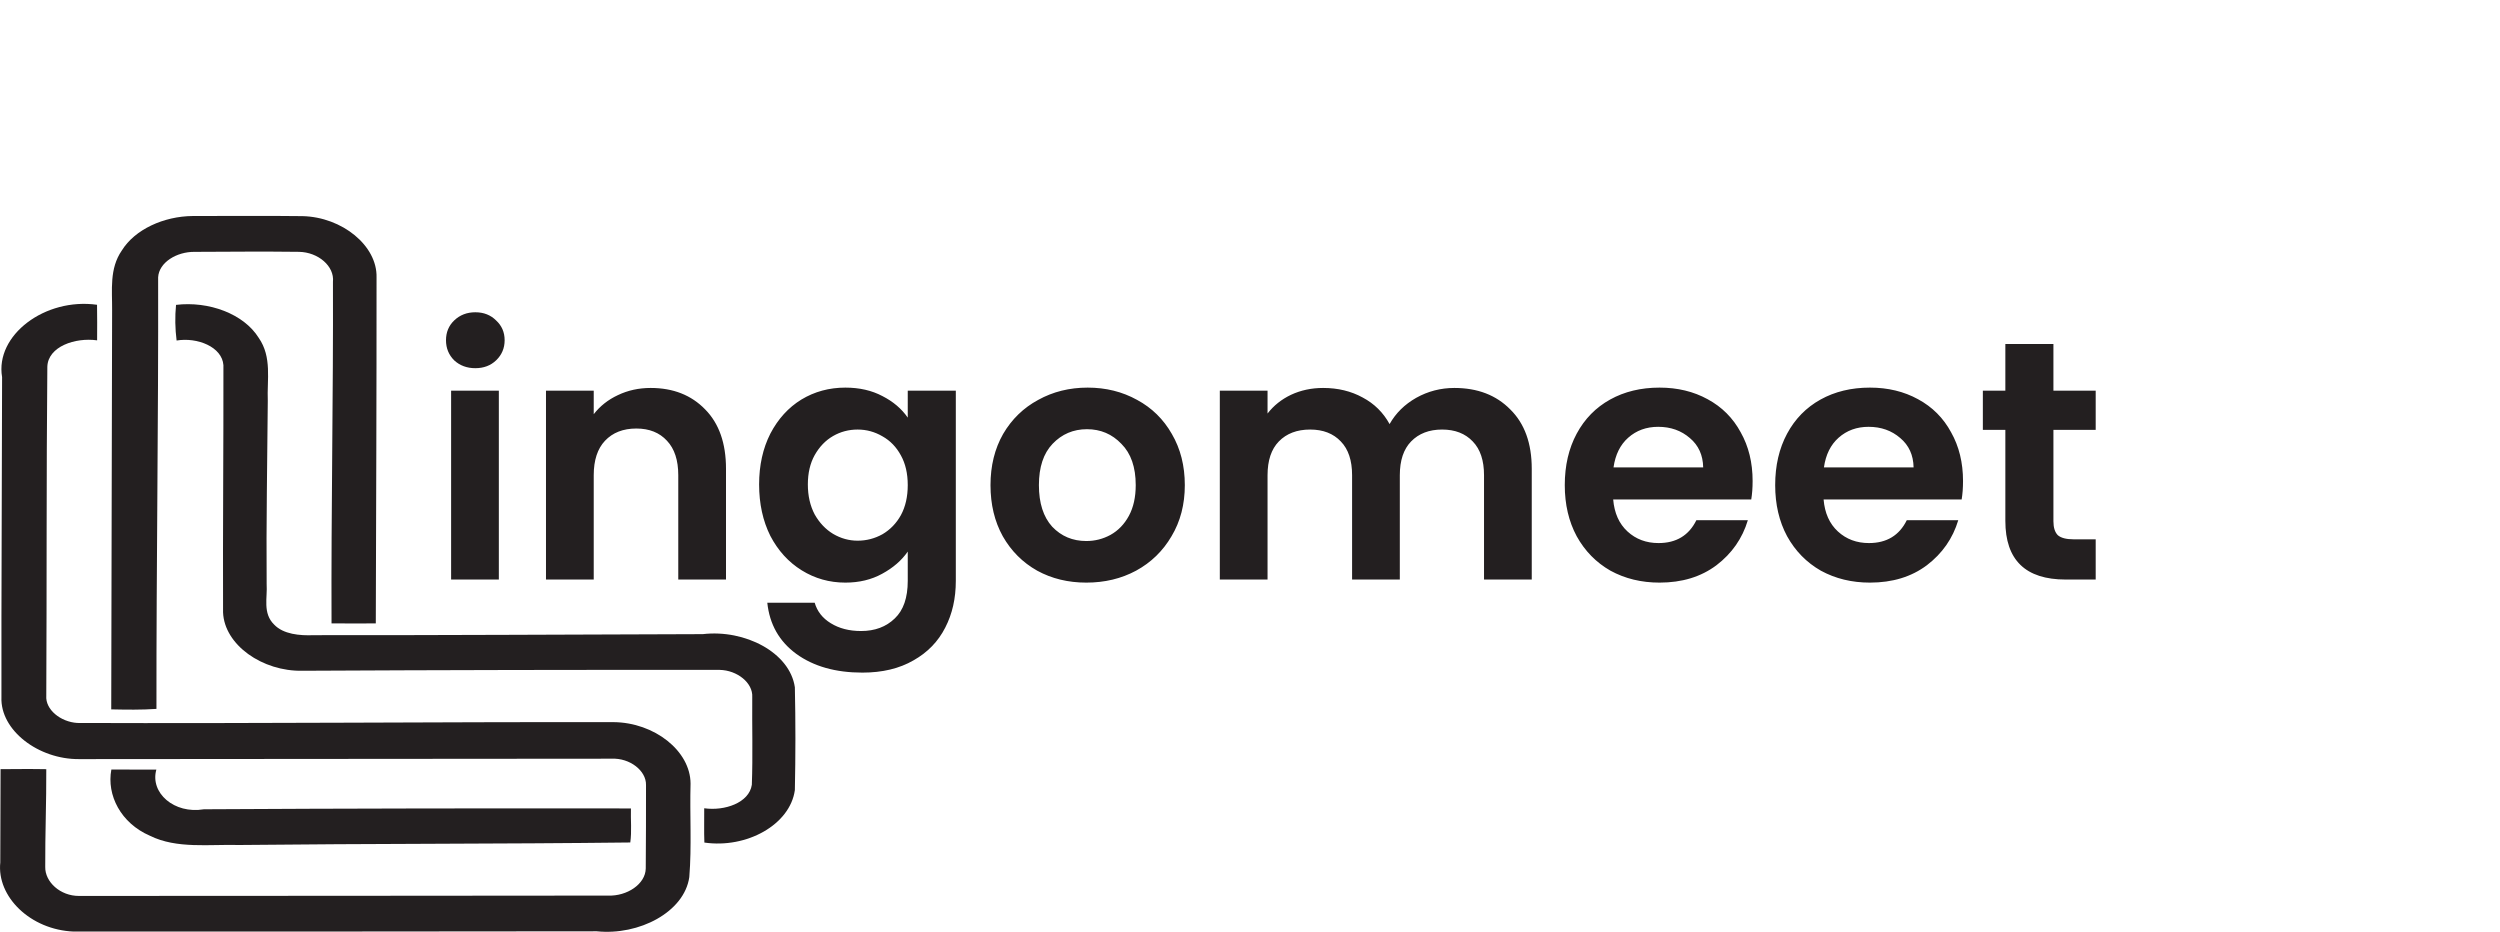<svg width="220" height="82" viewBox="0 0 220 82" fill="none" xmlns="http://www.w3.org/2000/svg">
<g clip-path="url(#clip0_515_2)">
<path d="M10.72 22.044C11.867 20.19 14.405 19.031 16.964 19.009C20.187 19.011 23.413 18.98 26.634 19.02C30.101 19.104 33.206 21.616 33.136 24.406C33.142 34.557 33.099 44.709 33.07 54.86C31.772 54.858 30.472 54.876 29.175 54.858C29.134 44.837 29.336 34.821 29.3 24.801C29.443 23.434 28.014 22.191 26.309 22.162C23.249 22.122 20.185 22.151 17.125 22.164C15.548 22.144 13.989 23.094 13.916 24.401C13.948 37.064 13.754 49.719 13.768 62.382C12.445 62.476 11.114 62.453 9.789 62.425C9.8 50.722 9.852 39.001 9.866 27.292C9.882 25.531 9.611 23.647 10.72 22.044Z" fill="#231F20"/>
<path d="M0.184 33.186C-0.446 29.491 3.968 26.178 8.539 26.82C8.548 27.863 8.562 28.907 8.546 29.95C6.613 29.68 4.227 30.496 4.166 32.265C4.075 41.917 4.123 51.57 4.073 61.224C3.981 62.438 5.322 63.525 6.8 63.621C22.532 63.679 38.258 63.525 53.99 63.548C57.58 63.578 60.755 66.07 60.769 68.953C60.692 71.695 60.881 74.449 60.658 77.185C60.221 80.26 56.239 82.337 52.517 81.954C37.172 81.965 21.826 81.989 6.481 81.978C2.668 81.822 -0.296 78.9 0.025 75.896C0.041 73.16 0.041 70.422 0.05 67.686C1.391 67.679 2.729 67.661 4.073 67.688C4.086 70.561 3.968 73.422 3.981 76.295C3.954 77.596 5.295 78.856 6.97 78.843C22.48 78.843 37.989 78.822 53.501 78.812C55.174 78.88 56.806 77.799 56.826 76.426C56.856 73.978 56.84 71.529 56.849 69.081C56.876 67.812 55.415 66.694 53.831 66.765C38.212 66.781 22.591 66.789 6.973 66.802C3.38 66.834 0.011 64.264 0.127 61.357C0.109 51.969 0.175 42.576 0.184 33.186Z" fill="#231F20"/>
<path d="M15.491 26.829C18.373 26.482 21.451 27.616 22.766 29.729C23.952 31.433 23.486 33.426 23.565 35.283C23.522 40.655 23.422 46.025 23.465 51.397C23.547 52.586 23.094 53.962 24.128 54.967C24.933 55.814 26.375 55.948 27.608 55.895C39.031 55.905 50.434 55.837 61.848 55.804C65.554 55.373 69.51 57.421 69.948 60.485C70.013 63.497 70.011 66.514 69.948 69.527C69.529 72.57 65.713 74.687 61.985 74.145C61.944 73.138 61.982 72.133 61.971 71.127C63.765 71.383 65.927 70.648 66.162 69.059C66.257 66.49 66.175 63.916 66.198 61.346C66.273 60.093 64.873 58.979 63.328 58.95C51.092 58.939 38.854 58.961 26.627 59.027C23.087 59.103 19.745 56.747 19.629 53.893C19.602 46.641 19.673 39.386 19.661 32.136C19.547 30.523 17.364 29.662 15.541 29.966C15.409 28.928 15.389 27.867 15.491 26.829Z" fill="#231F20"/>
<path d="M13.19 73.544C10.631 72.437 9.372 69.971 9.8 67.719C11.12 67.726 12.438 67.719 13.759 67.726C13.181 69.765 15.318 71.658 17.947 71.216C30.463 71.143 42.992 71.125 55.522 71.143C55.49 72.141 55.604 73.146 55.465 74.138C44.001 74.274 32.526 74.232 21.061 74.36C18.43 74.287 15.553 74.717 13.19 73.544Z" fill="#231F20"/>
</g>
<path d="M41.828 32.4C41.088 32.4 40.468 32.17 39.968 31.71C39.488 31.23 39.248 30.64 39.248 29.94C39.248 29.24 39.488 28.66 39.968 28.2C40.468 27.72 41.088 27.48 41.828 27.48C42.568 27.48 43.178 27.72 43.658 28.2C44.158 28.66 44.408 29.24 44.408 29.94C44.408 30.64 44.158 31.23 43.658 31.71C43.178 32.17 42.568 32.4 41.828 32.4ZM43.898 34.38V51H39.698V34.38H43.898ZM57.258 34.14C59.237 34.14 60.837 34.77 62.057 36.03C63.278 37.27 63.888 39.01 63.888 41.25V51H59.688V41.82C59.688 40.5 59.358 39.49 58.697 38.79C58.038 38.07 57.138 37.71 55.998 37.71C54.837 37.71 53.917 38.07 53.237 38.79C52.578 39.49 52.248 40.5 52.248 41.82V51H48.047V34.38H52.248V36.45C52.807 35.73 53.517 35.17 54.377 34.77C55.258 34.35 56.218 34.14 57.258 34.14ZM74.391 34.11C75.632 34.11 76.722 34.36 77.662 34.86C78.602 35.34 79.341 35.97 79.882 36.75V34.38H84.112V51.12C84.112 52.66 83.802 54.03 83.181 55.23C82.561 56.45 81.632 57.41 80.391 58.11C79.151 58.83 77.651 59.19 75.891 59.19C73.531 59.19 71.591 58.64 70.072 57.54C68.572 56.44 67.722 54.94 67.522 53.04H71.692C71.912 53.8 72.382 54.4 73.102 54.84C73.841 55.3 74.731 55.53 75.772 55.53C76.992 55.53 77.981 55.16 78.742 54.42C79.501 53.7 79.882 52.6 79.882 51.12V48.54C79.341 49.32 78.591 49.97 77.632 50.49C76.692 51.01 75.612 51.27 74.391 51.27C72.992 51.27 71.712 50.91 70.552 50.19C69.391 49.47 68.472 48.46 67.791 47.16C67.132 45.84 66.802 44.33 66.802 42.63C66.802 40.95 67.132 39.46 67.791 38.16C68.472 36.86 69.382 35.86 70.522 35.16C71.681 34.46 72.972 34.11 74.391 34.11ZM79.882 42.69C79.882 41.67 79.681 40.8 79.281 40.08C78.882 39.34 78.341 38.78 77.662 38.4C76.981 38 76.251 37.8 75.472 37.8C74.692 37.8 73.972 37.99 73.311 38.37C72.651 38.75 72.112 39.31 71.692 40.05C71.291 40.77 71.091 41.63 71.091 42.63C71.091 43.63 71.291 44.51 71.692 45.27C72.112 46.01 72.651 46.58 73.311 46.98C73.992 47.38 74.712 47.58 75.472 47.58C76.251 47.58 76.981 47.39 77.662 47.01C78.341 46.61 78.882 46.05 79.281 45.33C79.681 44.59 79.882 43.71 79.882 42.69ZM95.594 51.27C93.994 51.27 92.554 50.92 91.274 50.22C89.994 49.5 88.984 48.49 88.244 47.19C87.524 45.89 87.164 44.39 87.164 42.69C87.164 40.99 87.534 39.49 88.274 38.19C89.034 36.89 90.064 35.89 91.364 35.19C92.664 34.47 94.114 34.11 95.714 34.11C97.314 34.11 98.764 34.47 100.064 35.19C101.364 35.89 102.384 36.89 103.124 38.19C103.884 39.49 104.264 40.99 104.264 42.69C104.264 44.39 103.874 45.89 103.094 47.19C102.334 48.49 101.294 49.5 99.974 50.22C98.674 50.92 97.214 51.27 95.594 51.27ZM95.594 47.61C96.354 47.61 97.064 47.43 97.724 47.07C98.404 46.69 98.944 46.13 99.344 45.39C99.744 44.65 99.944 43.75 99.944 42.69C99.944 41.11 99.524 39.9 98.684 39.06C97.864 38.2 96.854 37.77 95.654 37.77C94.454 37.77 93.444 38.2 92.624 39.06C91.824 39.9 91.424 41.11 91.424 42.69C91.424 44.27 91.814 45.49 92.594 46.35C93.394 47.19 94.394 47.61 95.594 47.61ZM127.984 34.14C130.024 34.14 131.664 34.77 132.904 36.03C134.164 37.27 134.794 39.01 134.794 41.25V51H130.594V41.82C130.594 40.52 130.264 39.53 129.604 38.85C128.944 38.15 128.044 37.8 126.904 37.8C125.764 37.8 124.854 38.15 124.174 38.85C123.514 39.53 123.184 40.52 123.184 41.82V51H118.984V41.82C118.984 40.52 118.654 39.53 117.994 38.85C117.334 38.15 116.434 37.8 115.294 37.8C114.134 37.8 113.214 38.15 112.534 38.85C111.874 39.53 111.544 40.52 111.544 41.82V51H107.344V34.38H111.544V36.39C112.084 35.69 112.774 35.14 113.614 34.74C114.474 34.34 115.414 34.14 116.434 34.14C117.734 34.14 118.894 34.42 119.914 34.98C120.934 35.52 121.724 36.3 122.284 37.32C122.824 36.36 123.604 35.59 124.624 35.01C125.664 34.43 126.784 34.14 127.984 34.14ZM154.23 42.33C154.23 42.93 154.19 43.47 154.11 43.95H141.96C142.06 45.15 142.48 46.09 143.22 46.77C143.96 47.45 144.87 47.79 145.95 47.79C147.51 47.79 148.62 47.12 149.28 45.78H153.81C153.33 47.38 152.41 48.7 151.05 49.74C149.69 50.76 148.02 51.27 146.04 51.27C144.44 51.27 143 50.92 141.72 50.22C140.46 49.5 139.47 48.49 138.75 47.19C138.05 45.89 137.7 44.39 137.7 42.69C137.7 40.97 138.05 39.46 138.75 38.16C139.45 36.86 140.43 35.86 141.69 35.16C142.95 34.46 144.4 34.11 146.04 34.11C147.62 34.11 149.03 34.45 150.27 35.13C151.53 35.81 152.5 36.78 153.18 38.04C153.88 39.28 154.23 40.71 154.23 42.33ZM149.88 41.13C149.86 40.05 149.47 39.19 148.71 38.55C147.95 37.89 147.02 37.56 145.92 37.56C144.88 37.56 144 37.88 143.28 38.52C142.58 39.14 142.15 40.01 141.99 41.13H149.88ZM172.746 42.33C172.746 42.93 172.706 43.47 172.626 43.95H160.476C160.576 45.15 160.996 46.09 161.736 46.77C162.476 47.45 163.386 47.79 164.466 47.79C166.026 47.79 167.136 47.12 167.796 45.78H172.326C171.846 47.38 170.926 48.7 169.566 49.74C168.206 50.76 166.536 51.27 164.556 51.27C162.956 51.27 161.516 50.92 160.236 50.22C158.976 49.5 157.986 48.49 157.266 47.19C156.566 45.89 156.216 44.39 156.216 42.69C156.216 40.97 156.566 39.46 157.266 38.16C157.966 36.86 158.946 35.86 160.206 35.16C161.466 34.46 162.916 34.11 164.556 34.11C166.136 34.11 167.546 34.45 168.786 35.13C170.046 35.81 171.016 36.78 171.696 38.04C172.396 39.28 172.746 40.71 172.746 42.33ZM168.396 41.13C168.376 40.05 167.986 39.19 167.226 38.55C166.466 37.89 165.536 37.56 164.436 37.56C163.396 37.56 162.516 37.88 161.796 38.52C161.096 39.14 160.666 40.01 160.506 41.13H168.396ZM180.701 37.83V45.87C180.701 46.43 180.831 46.84 181.091 47.1C181.371 47.34 181.831 47.46 182.471 47.46H184.421V51H181.781C178.241 51 176.471 49.28 176.471 45.84V37.83H174.491V34.38H176.471V30.27H180.701V34.38H184.421V37.83H180.701Z" fill="#231F20"/>
<defs>
<clipPath id="clip0_515_2">
<rect width="70" height="63" fill="white" transform="translate(0 19)"/>
</clipPath>
</defs>
</svg>
